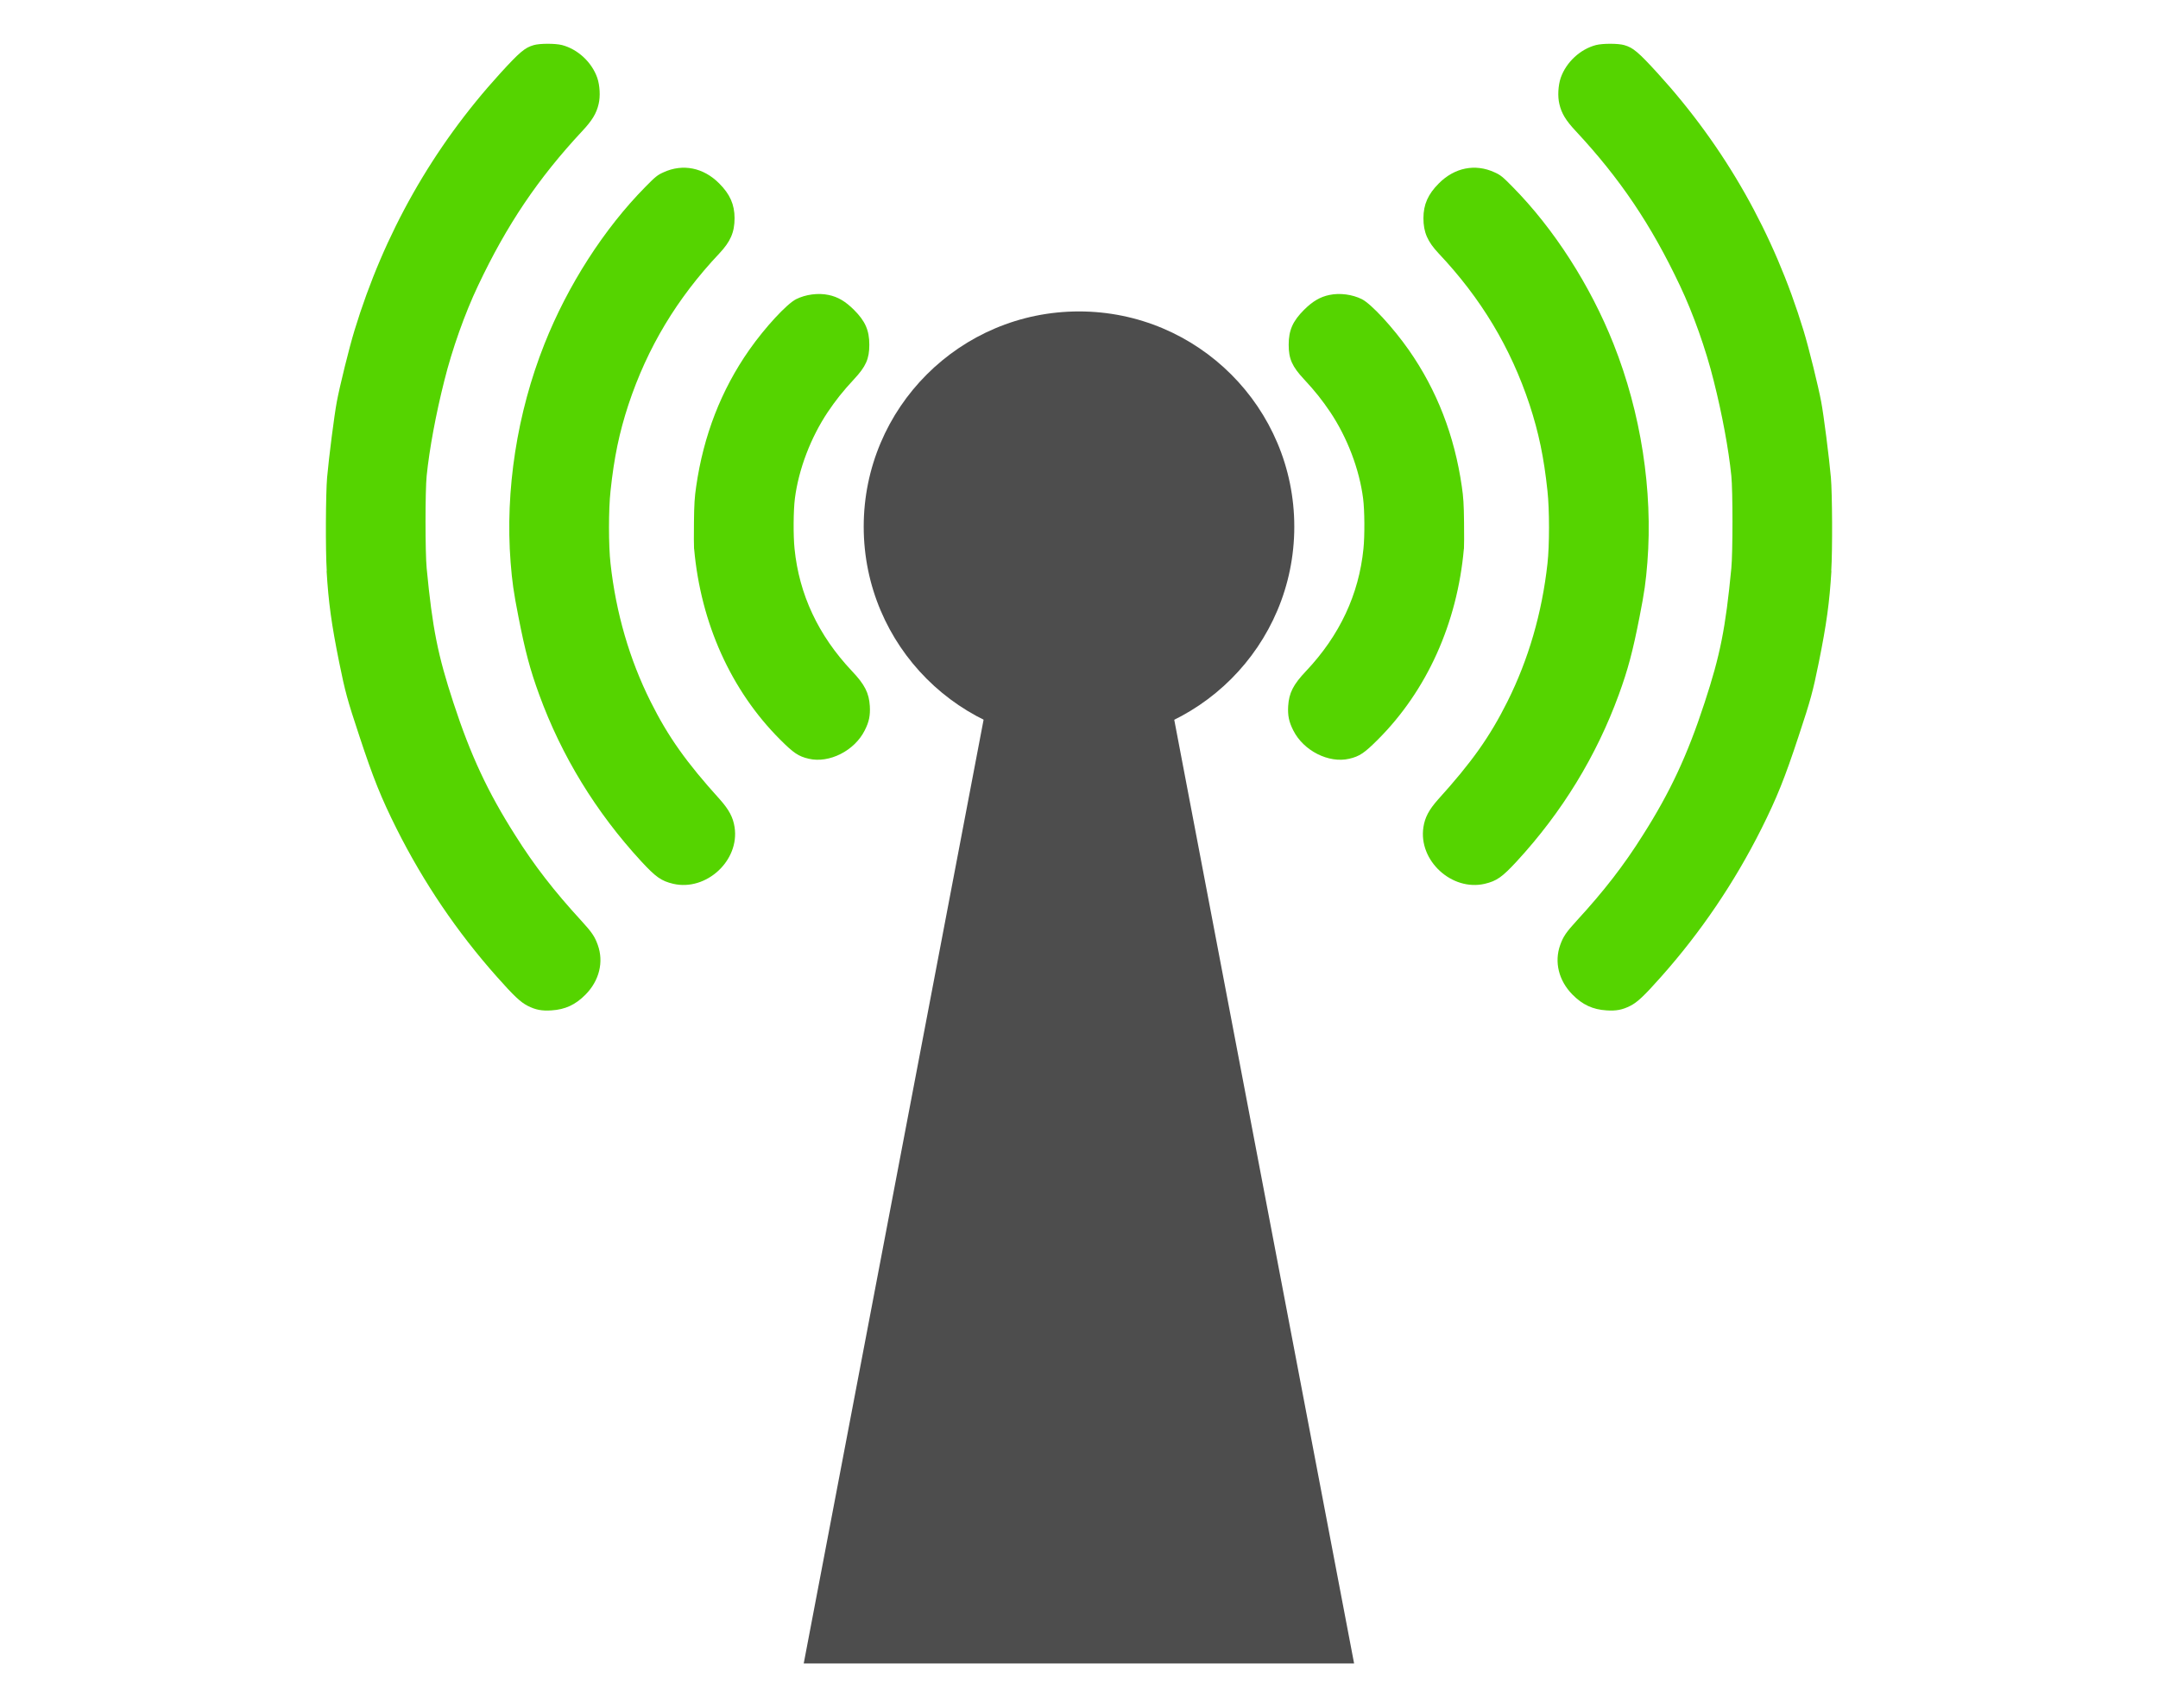 <?xml version="1.0" encoding="UTF-8"?>
<svg width="48" height="38" version="1.1" viewBox="0 0 12.7 10.054" xmlns="http://www.w3.org/2000/svg" xmlns:cc="http://creativecommons.org/ns#" xmlns:dc="http://purl.org/dc/elements/1.1/" xmlns:rdf="http://www.w3.org/1999/02/22-rdf-syntax-ns#">
    <g transform="translate(0 -286.95)">
        <path d="m6.026 289.94-1.296 6.801h3.239l-1.296-6.801z" color="#000000" color-rendering="auto" dominant-baseline="auto" fill="#4d4d4d" image-rendering="auto" shape-rendering="auto" solid-color="#000000" style="font-feature-settings:normal;font-variant-alternates:normal;font-variant-caps:normal;font-variant-ligatures:normal;font-variant-numeric:normal;font-variant-position:normal;isolation:auto;mix-blend-mode:normal;shape-padding:0;text-decoration-color:#000000;text-decoration-line:none;text-decoration-style:solid;text-indent:0;text-orientation:mixed;text-transform:none;white-space:normal"/>
        <circle cx="6.35" cy="290.05" r="1.267" fill="#4d4d4d"/>
        <path d="m1.922 290.31c0.011 0.185 0.029 0.315 0.074 0.538 0.035 0.172 0.047 0.218 0.119 0.435 0.082 0.249 0.129 0.365 0.219 0.545 0.159 0.317 0.357 0.609 0.59 0.871 0.101 0.114 0.14 0.15 0.181 0.171 0.047 0.024 0.084 0.031 0.141 0.027 0.08-5e-3 0.141-0.033 0.2-0.093 0.081-0.082 0.108-0.192 0.072-0.292-0.018-0.05-0.034-0.074-0.099-0.145-0.157-0.171-0.276-0.324-0.387-0.501-0.161-0.253-0.263-0.472-0.363-0.778-0.093-0.283-0.124-0.44-0.158-0.793-0.009-0.091-0.009-0.46 0-0.545 0.016-0.157 0.054-0.362 0.104-0.56 0.046-0.185 0.121-0.396 0.198-0.558 0.17-0.36 0.354-0.632 0.613-0.91 0.059-0.063 0.084-0.104 0.097-0.16 0.011-0.045 0.007-0.11-0.008-0.154-0.032-0.092-0.115-0.169-0.208-0.193-0.04-0.01-0.13-0.01-0.166 4.8e-4 -0.052 0.015-0.082 0.04-0.197 0.166-0.398 0.437-0.684 0.943-0.858 1.514-0.032 0.105-0.087 0.329-0.104 0.42-0.015 0.08-0.046 0.323-0.057 0.445-0.008 0.092-0.01 0.427-0.002 0.55z" fill="#55d400"/>
        <path d="m3.005 290.26c0.009 0.113 0.017 0.173 0.046 0.32 0.04 0.205 0.069 0.313 0.122 0.458 0.132 0.362 0.334 0.692 0.6 0.981 0.087 0.094 0.118 0.116 0.189 0.133 0.194 0.045 0.392-0.137 0.361-0.334-0.009-0.058-0.033-0.102-0.085-0.161-0.2-0.221-0.306-0.371-0.409-0.577-0.124-0.248-0.204-0.522-0.236-0.813-0.012-0.104-0.012-0.319 0-0.427 0.021-0.199 0.052-0.345 0.105-0.507 0.112-0.338 0.286-0.627 0.535-0.891 0.066-0.07 0.09-0.125 0.09-0.208 0-0.08-0.027-0.141-0.09-0.204-0.093-0.094-0.215-0.118-0.328-0.066-0.036 0.016-0.048 0.026-0.107 0.086-0.242 0.245-0.457 0.579-0.594 0.925-0.161 0.405-0.232 0.862-0.199 1.285z" fill="#55d400"/>
        <path d="m4.085 290.18c0.039 0.439 0.218 0.835 0.506 1.123 0.079 0.079 0.108 0.099 0.169 0.113 0.12 0.028 0.269-0.047 0.329-0.167 0.026-0.051 0.033-0.088 0.03-0.143-0.005-0.077-0.029-0.126-0.106-0.207-0.197-0.209-0.31-0.45-0.337-0.719-0.008-0.077-0.007-0.226 0.002-0.296 0.022-0.172 0.093-0.358 0.193-0.508 0.048-0.071 0.089-0.123 0.155-0.194 0.07-0.075 0.09-0.12 0.09-0.203 0-0.085-0.024-0.139-0.09-0.205-0.051-0.051-0.096-0.077-0.15-0.088-0.061-0.013-0.135-3e-3 -0.191 0.025-0.055 0.028-0.182 0.165-0.276 0.299-0.165 0.236-0.269 0.504-0.312 0.804-0.009 0.06-0.012 0.106-0.013 0.21-0.001 0.073-5.345e-4 0.143 5.345e-4 0.156z" fill="#55d400"/>
        <path d="m10.778 290.31c-0.011 0.185-0.029 0.315-0.074 0.538-0.035 0.172-0.047 0.218-0.119 0.435-0.082 0.249-0.129 0.365-0.219 0.545-0.159 0.317-0.357 0.609-0.59 0.871-0.101 0.114-0.14 0.15-0.181 0.171-0.047 0.024-0.084 0.031-0.141 0.027-0.08-5e-3 -0.141-0.033-0.2-0.093-0.081-0.082-0.108-0.192-0.072-0.292 0.018-0.05 0.034-0.074 0.099-0.145 0.157-0.171 0.276-0.324 0.387-0.501 0.161-0.253 0.263-0.472 0.363-0.778 0.093-0.283 0.124-0.44 0.158-0.793 0.009-0.091 0.009-0.46 0-0.545-0.016-0.157-0.054-0.362-0.104-0.56-0.046-0.185-0.121-0.396-0.198-0.558-0.17-0.36-0.354-0.632-0.613-0.91-0.059-0.063-0.084-0.104-0.097-0.16-0.011-0.045-0.007-0.11 0.008-0.154 0.032-0.092 0.115-0.169 0.208-0.193 0.04-0.01 0.13-0.01 0.166 4.8e-4 0.052 0.015 0.082 0.04 0.197 0.166 0.398 0.437 0.684 0.943 0.858 1.514 0.032 0.105 0.087 0.329 0.104 0.42 0.015 0.08 0.046 0.323 0.057 0.445 0.008 0.092 0.01 0.427 2e-3 0.55z" fill="#55d400"/>
        <path d="m9.695 290.26c-0.009 0.113-0.017 0.173-0.046 0.32-0.04 0.205-0.069 0.313-0.122 0.458-0.132 0.362-0.334 0.692-0.6 0.981-0.087 0.094-0.118 0.116-0.189 0.133-0.194 0.045-0.392-0.137-0.361-0.334 0.009-0.058 0.033-0.102 0.085-0.161 0.2-0.221 0.306-0.371 0.409-0.577 0.124-0.248 0.204-0.522 0.236-0.813 0.012-0.104 0.012-0.319 0-0.427-0.021-0.199-0.052-0.345-0.105-0.507-0.112-0.338-0.286-0.627-0.535-0.891-0.066-0.07-0.09-0.125-0.09-0.208 0-0.08 0.027-0.141 0.09-0.204 0.093-0.094 0.215-0.118 0.328-0.066 0.036 0.016 0.048 0.026 0.107 0.086 0.242 0.245 0.457 0.579 0.594 0.925 0.161 0.405 0.232 0.862 0.199 1.285z" fill="#55d400"/>
        <path d="m8.615 290.18c-0.039 0.439-0.218 0.835-0.506 1.123-0.079 0.079-0.108 0.099-0.169 0.113-0.12 0.028-0.269-0.047-0.329-0.167-0.026-0.051-0.033-0.088-0.03-0.143 0.005-0.077 0.029-0.126 0.106-0.207 0.197-0.209 0.31-0.45 0.337-0.719 0.008-0.077 0.007-0.226-0.002-0.296-0.022-0.172-0.093-0.358-0.193-0.508-0.048-0.071-0.089-0.123-0.155-0.194-0.07-0.075-0.09-0.12-0.09-0.203 0-0.085 0.024-0.139 0.09-0.205 0.051-0.051 0.096-0.077 0.15-0.088 0.061-0.013 0.135-3e-3 0.191 0.025 0.055 0.028 0.182 0.165 0.276 0.299 0.165 0.236 0.269 0.504 0.312 0.804 0.009 0.06 0.012 0.106 0.013 0.21 0.001 0.073 5.345e-4 0.143-5.345e-4 0.156z" fill="#55d400"/>
    </g>
</svg>
